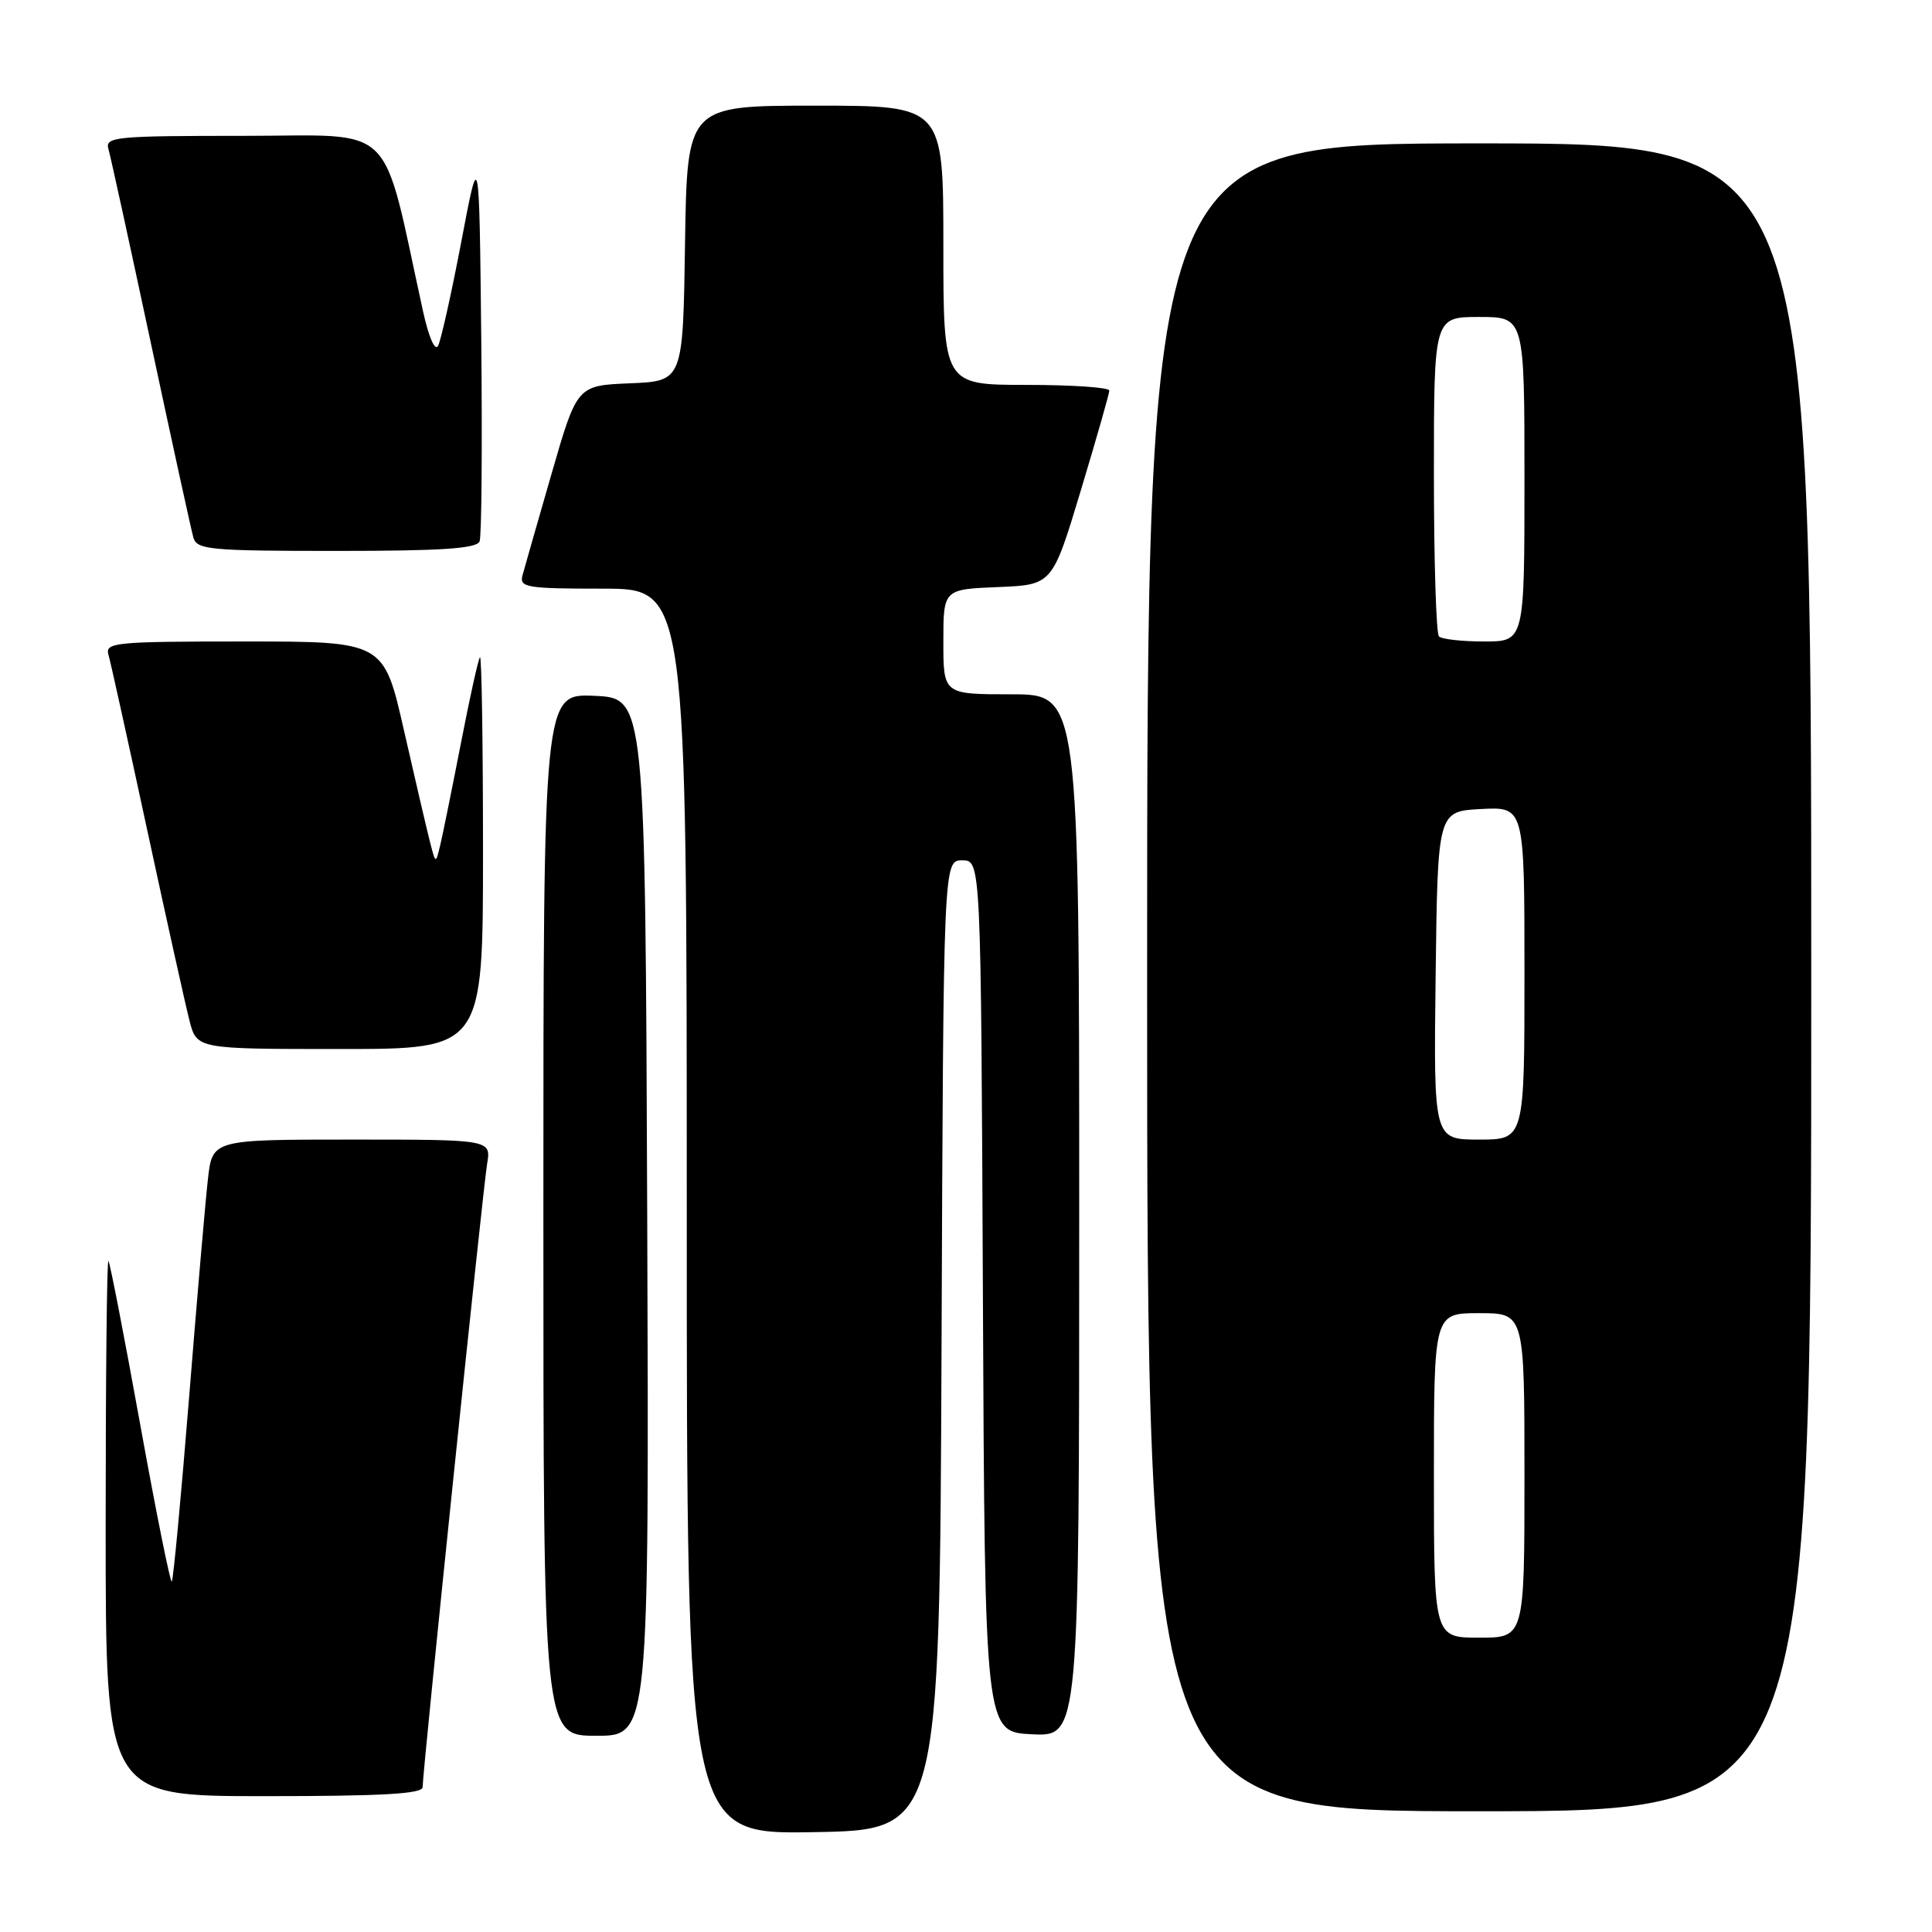 <?xml version="1.0" encoding="UTF-8" standalone="no"?>
<!DOCTYPE svg PUBLIC "-//W3C//DTD SVG 1.1//EN" "http://www.w3.org/Graphics/SVG/1.1/DTD/svg11.dtd" >
<svg xmlns="http://www.w3.org/2000/svg" xmlns:xlink="http://www.w3.org/1999/xlink" version="1.1" viewBox="0 0 256 256">
 <g >
 <path fill="currentColor"
d=" M 124.76 178.25 C 125.01 114.00 125.01 114.00 127.50 114.00 C 129.98 114.00 129.98 114.00 130.24 171.75 C 130.50 229.50 130.50 229.50 136.75 229.80 C 143.00 230.10 143.00 230.10 143.00 161.05 C 143.00 92.00 143.00 92.00 134.00 92.00 C 125.00 92.00 125.00 92.00 125.00 85.04 C 125.00 78.09 125.00 78.09 132.22 77.79 C 139.44 77.50 139.44 77.50 143.21 65.00 C 145.28 58.12 146.99 52.16 146.99 51.75 C 147.00 51.34 142.05 51.00 136.00 51.00 C 125.00 51.00 125.00 51.00 125.00 32.50 C 125.00 14.00 125.00 14.00 108.02 14.00 C 91.05 14.00 91.05 14.00 90.77 32.25 C 90.50 50.50 90.50 50.50 83.48 50.79 C 76.46 51.08 76.46 51.08 73.08 62.79 C 71.22 69.23 69.49 75.29 69.23 76.25 C 68.81 77.84 69.78 78.00 79.88 78.00 C 91.00 78.00 91.00 78.00 91.00 160.52 C 91.00 243.05 91.00 243.05 107.75 242.77 C 124.50 242.50 124.50 242.50 124.76 178.25 Z  M 240.00 129.50 C 240.00 19.00 240.00 19.00 196.00 19.00 C 152.00 19.00 152.00 19.00 152.00 129.50 C 152.00 240.00 152.00 240.00 196.00 240.00 C 240.00 240.00 240.00 240.00 240.00 129.50 Z  M 56.00 236.80 C 56.00 234.68 63.98 157.63 64.54 154.25 C 65.09 151.00 65.09 151.00 46.62 151.00 C 28.14 151.00 28.14 151.00 27.55 156.25 C 27.22 159.14 26.09 172.24 25.04 185.36 C 23.98 198.48 22.96 209.38 22.76 209.57 C 22.57 209.77 20.68 200.38 18.57 188.71 C 16.46 177.05 14.57 167.31 14.37 167.08 C 14.16 166.85 14.00 182.72 14.00 202.33 C 14.00 238.00 14.00 238.00 35.00 238.00 C 50.68 238.00 56.00 237.70 56.00 236.80 Z  M 85.76 161.25 C 85.50 92.50 85.50 92.50 78.75 92.20 C 72.00 91.91 72.00 91.91 72.00 160.95 C 72.00 230.00 72.00 230.00 79.01 230.00 C 86.01 230.00 86.01 230.00 85.76 161.25 Z  M 64.00 112.83 C 64.00 98.44 63.82 86.85 63.60 87.08 C 63.38 87.31 62.24 92.45 61.07 98.50 C 59.89 104.55 58.66 110.62 58.33 112.00 C 57.73 114.50 57.73 114.50 56.96 111.50 C 56.54 109.85 54.99 103.21 53.52 96.75 C 50.85 85.00 50.85 85.00 32.36 85.00 C 15.22 85.00 13.90 85.13 14.37 86.75 C 14.65 87.71 16.96 98.17 19.51 110.00 C 22.06 121.83 24.58 133.19 25.11 135.25 C 26.08 139.00 26.08 139.00 45.04 139.00 C 64.00 139.00 64.00 139.00 64.00 112.83 Z  M 63.55 71.73 C 63.82 71.04 63.91 59.00 63.77 44.98 C 63.50 19.50 63.50 19.50 61.13 32.00 C 59.82 38.88 58.43 45.09 58.05 45.82 C 57.64 46.58 56.82 44.71 56.07 41.32 C 50.45 15.68 52.81 18.00 32.34 18.00 C 15.22 18.00 13.90 18.13 14.37 19.75 C 14.65 20.71 17.18 32.30 20.00 45.50 C 22.82 58.70 25.35 70.29 25.63 71.25 C 26.09 72.84 27.87 73.00 44.60 73.00 C 58.58 73.00 63.18 72.69 63.55 71.73 Z  M 190.00 195.50 C 190.00 174.00 190.00 174.00 196.00 174.00 C 202.00 174.00 202.00 174.00 202.00 195.50 C 202.00 217.00 202.00 217.00 196.00 217.00 C 190.00 217.00 190.00 217.00 190.00 195.50 Z  M 190.23 129.25 C 190.50 107.50 190.50 107.50 196.25 107.20 C 202.00 106.90 202.00 106.90 202.00 128.95 C 202.00 151.00 202.00 151.00 195.98 151.00 C 189.96 151.00 189.96 151.00 190.23 129.25 Z  M 190.67 84.33 C 190.30 83.97 190.00 74.29 190.00 62.83 C 190.00 42.00 190.00 42.00 196.00 42.00 C 202.00 42.00 202.00 42.00 202.00 63.50 C 202.00 85.00 202.00 85.00 196.67 85.00 C 193.73 85.00 191.03 84.70 190.67 84.33 Z "/>
</g>
</svg>